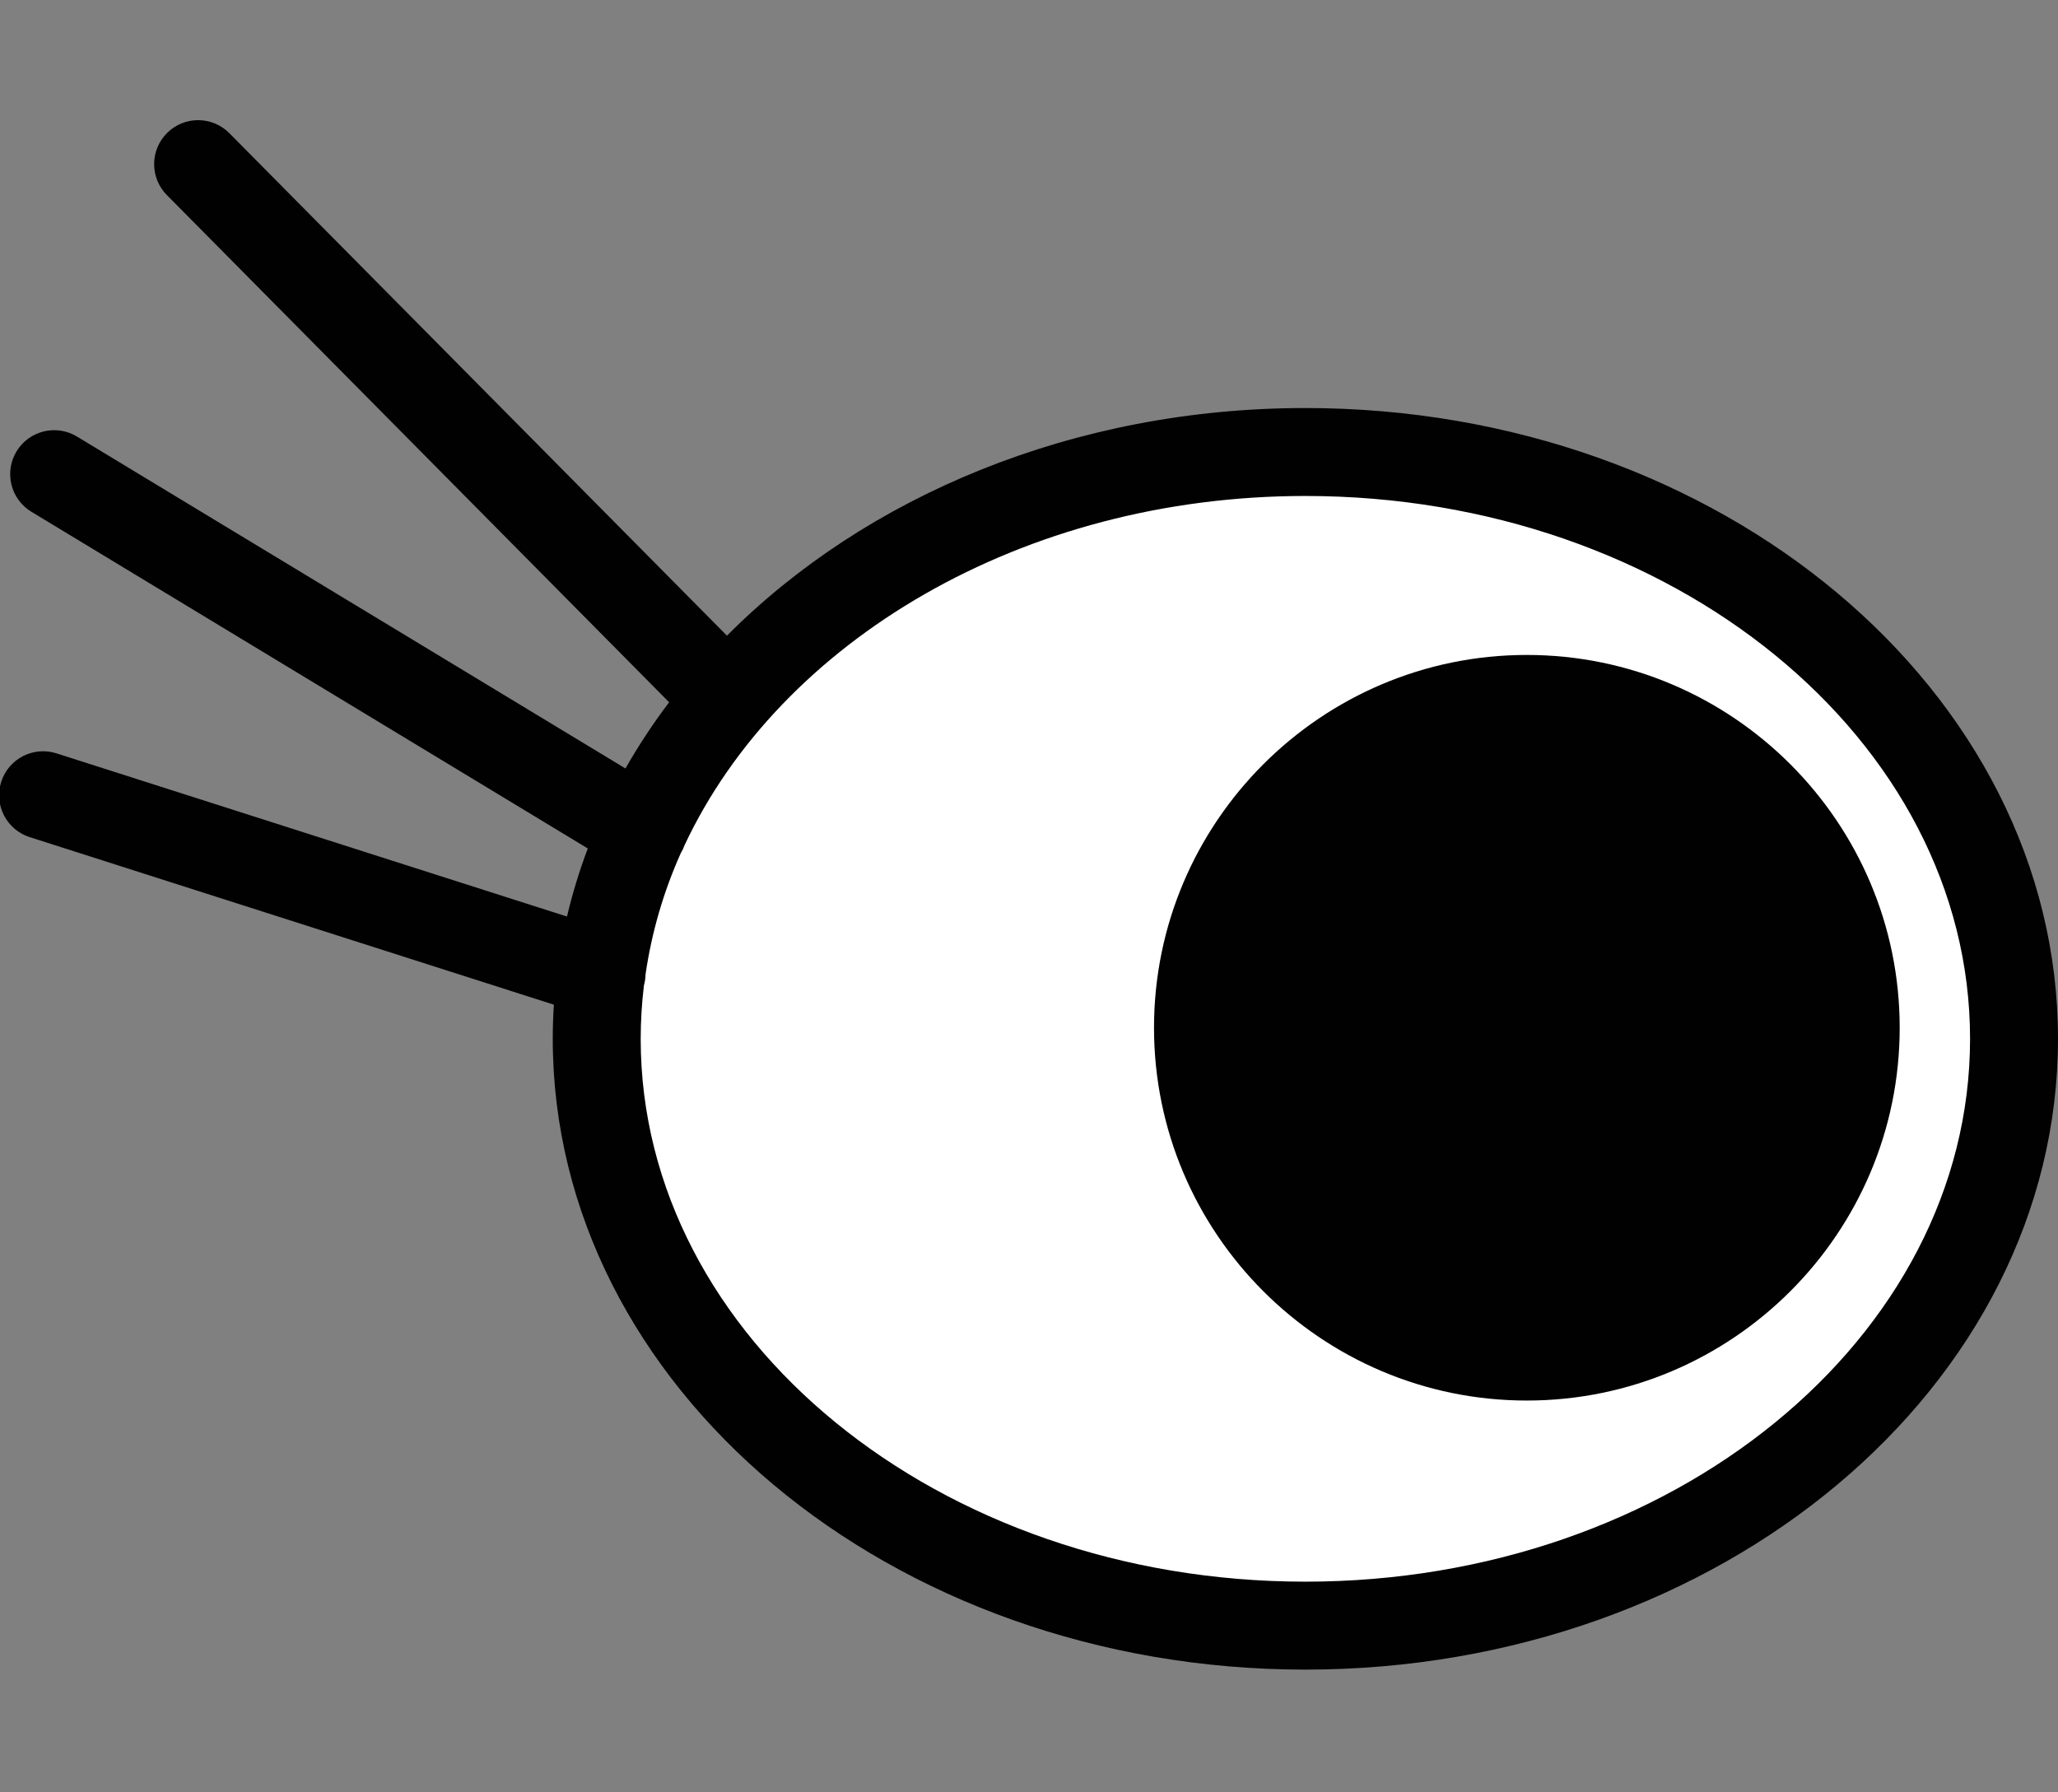 <?xml version="1.0" encoding="utf-8"?>
<!-- Generator: Adobe Illustrator 14.0.0, SVG Export Plug-In . SVG Version: 6.00 Build 43363)  -->
<!DOCTYPE svg PUBLIC "-//W3C//DTD SVG 1.1//EN" "http://www.w3.org/Graphics/SVG/1.1/DTD/svg11.dtd">
<svg version="1.1" id="Layer_1" xmlns="http://www.w3.org/2000/svg" xmlns:xlink="http://www.w3.org/1999/xlink" x="0px" y="0px"
	 width="344.5px" height="300px" viewBox="0 0 344.5 300" enable-background="new 0 0 344.5 300" xml:space="preserve">
<rect x="0" y="0" width="344.5" height="300" fill="#808080" stroke="none"/>
<path fill="#FFFFFF" d="M99.889,173.903c0,54.257,53.108,98.237,118.626,98.237c65.523,0,118.625-43.98,118.625-98.237
	c0-54.256-53.102-98.235-118.625-98.235C152.997,75.668,99.889,119.647,99.889,173.903z"/>
<path fill="#010101" d="M255.583,109.642c-34.41,0-62.406,27.997-62.406,62.409s27.996,62.408,62.406,62.408
	C290,234.459,318,206.463,318,172.051S290,109.642,255.583,109.642z"/>
<path fill="#010101" d="M218.515,68.307c-38.877,0-73.695,14.839-96.824,38.111L38.394,22.298c-2.861-2.89-7.521-2.913-10.41-0.051
	c-2.889,2.861-2.911,7.521-0.051,10.41l84.074,84.905c-2.688,3.558-5.131,7.259-7.306,11.085L12.876,73.077
	c-3.477-2.104-8.002-0.991-10.109,2.487c-2.104,3.478-0.991,8.004,2.487,10.108l93.141,56.366c-1.406,3.715-2.57,7.519-3.483,11.397
	L9.453,126.115c-3.874-1.237-8.015,0.898-9.252,4.771c-1.238,3.872,0.897,8.015,4.77,9.253l87.744,28.051
	c-0.121,1.893-0.186,3.797-0.186,5.714c0,58.228,56.518,105.599,125.987,105.599S344.5,232.131,344.5,173.903
	C344.5,115.678,287.983,68.307,218.515,68.307z M218.515,264.779c-61.352,0-111.265-40.767-111.265-90.876
	c0-3.024,0.19-6.012,0.546-8.961c0.166-0.609,0.258-1.224,0.266-1.831c1.023-7.028,3.007-13.819,5.887-20.266
	c0.26-0.432,0.472-0.879,0.635-1.336c16.014-34.155,56.55-58.48,103.932-58.48c61.352,0,111.264,40.766,111.264,90.874
	C329.778,224.013,279.866,264.779,218.515,264.779z"/>
</svg>
